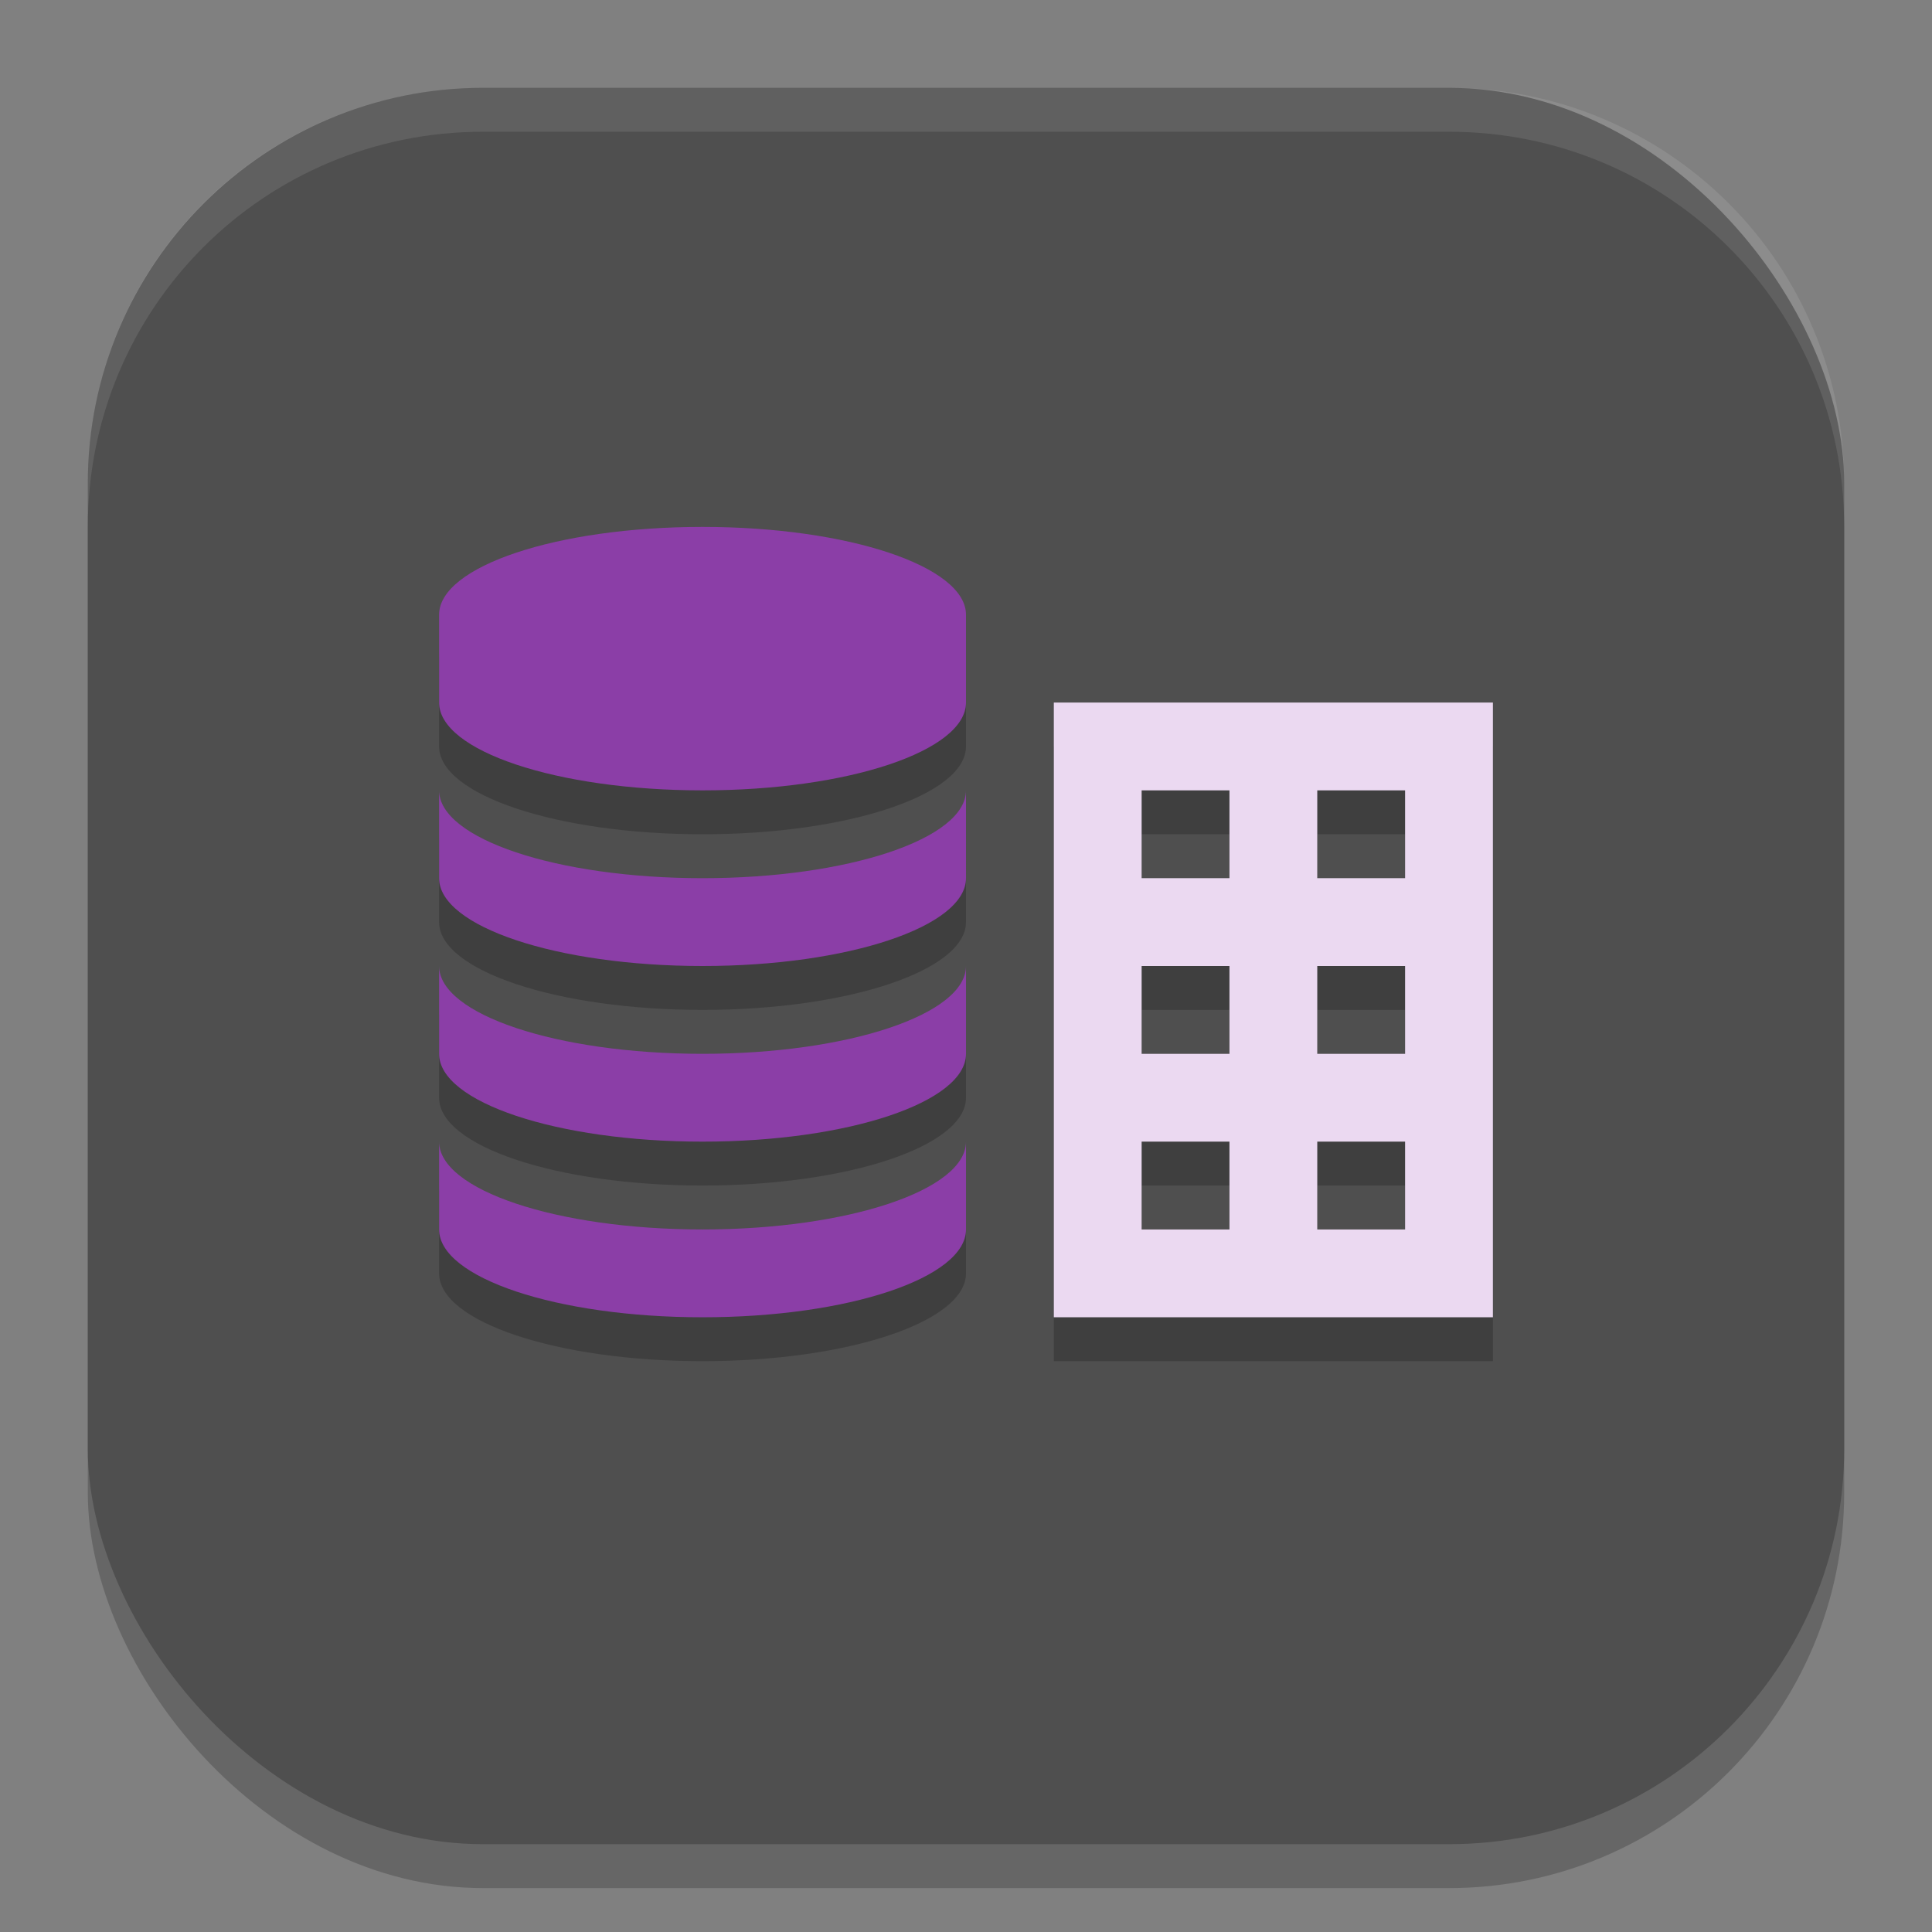 <?xml version="1.0" encoding="UTF-8" standalone="no"?>
<!-- Created with Inkscape (http://www.inkscape.org/) -->

<svg
   width="22"
   height="22"
   viewBox="0 0 22 22"
   version="1.1"
   id="svg5"
   inkscape:version="1.4 (e7c3feb100, 2024-10-09)"
   sodipodi:docname="libreoffice-base.svg"
   xmlns:inkscape="http://www.inkscape.org/namespaces/inkscape"
   xmlns:sodipodi="http://sodipodi.sourceforge.net/DTD/sodipodi-0.dtd"
   xmlns="http://www.w3.org/2000/svg"
   xmlns:svg="http://www.w3.org/2000/svg">
  <rect x="0" y="0" width="22" height="22" fill="#808080" stroke="none"/>
  <sodipodi:namedview
     id="namedview7"
     pagecolor="#ffffff"
     bordercolor="#000000"
     borderopacity="0.25"
     inkscape:showpageshadow="2"
     inkscape:pageopacity="0.0"
     inkscape:pagecheckerboard="0"
     inkscape:deskcolor="#d1d1d1"
     inkscape:document-units="px"
     showgrid="false"
     inkscape:zoom="37.727273"
     inkscape:cx="11"
     inkscape:cy="11"
     inkscape:window-width="1920"
     inkscape:window-height="1011"
     inkscape:window-x="0"
     inkscape:window-y="0"
     inkscape:window-maximized="1"
     inkscape:current-layer="svg5" />
  <defs
     id="defs2" />
  <rect
     style="opacity:0.2;fill:#000000;stroke-width:1.429;stroke-linecap:square"
     id="rect234"
     width="20"
     height="20"
     x="1"
     y="1.5"
     ry="4.5" />
  <rect
     style="fill:#4f4f4f;fill-opacity:1;stroke-width:1.429;stroke-linecap:square"
     id="rect396"
     width="20"
     height="20"
     x="1"
     y="1"
     ry="4.5" />
  <path
     d="m 8,6.5 c -1.66,0 -3,0.45 -3,1 V 8.5 C 5,9.05 6.34,9.5 8,9.5 9.66,9.5 11,9.05 11,8.5 V 7.5 c 0,-0.55 -1.34,-1 -3,-1 z m 4,2 V 15.5 h 5 v -7 z M 5,9.5 v 1 c 0,0.55 1.34,1 3,1 1.66,0 3,-0.45 3,-1 v -1 c 0,0.55 -1.34,1 -3,1 -1.66,0 -3,-0.45 -3,-1 z m 8,0 h 1 v 1 h -1 z m 2,0 h 1 v 1 h -1 z m -10,2 v 1 c 0,0.55 1.34,1 3,1 1.66,0 3,-0.45 3,-1 v -1 c 0,0.55 -1.34,1 -3,1 -1.66,0 -3,-0.45 -3,-1 z m 8,0 h 1 v 1 h -1 z m 2,0 h 1 v 1 h -1 z m -10,2 v 1 c 0,0.55 1.34,1 3,1 1.66,0 3,-0.45 3,-1 v -1 c 0,0.55 -1.34,1 -3,1 -1.66,0 -3,-0.45 -3,-1 z m 8,0 h 1 v 1 h -1 z m 2,0 h 1 v 1 h -1 z"
     style="opacity:0.2;fill:#000000"
     id="path418" />
  <path
     d="m 12,8 v 7 h 5 V 8 Z m 1,1 h 1 v 1 h -1 z m 2,0 h 1 v 1 h -1 z m -2,2 h 1 v 1 h -1 z m 2,0 h 1 v 1 h -1 z m -2,2 h 1 v 1 h -1 z m 2,0 h 1 v 1 h -1 z"
     style="fill:#ebd9f1"
     id="path362" />
  <path
     d="M 8,6 C 6.34,6 5,6.45 5,7 V 8 C 5,8.55 6.34,9 8,9 9.66,9 11,8.55 11,8 V 7 C 11,6.45 9.66,6 8,6 Z M 5,9 v 1 c 0,0.55 1.34,1 3,1 1.66,0 3,-0.45 3,-1 V 9 C 11,9.55 9.66,10 8,10 6.34,10 5,9.55 5,9 Z m 0,2 v 1 c 0,0.55 1.34,1 3,1 1.66,0 3,-0.45 3,-1 v -1 c 0,0.55 -1.34,1 -3,1 -1.66,0 -3,-0.45 -3,-1 z m 0,2 v 1 c 0,0.55 1.34,1 3,1 1.66,0 3,-0.45 3,-1 v -1 c 0,0.55 -1.34,1 -3,1 -1.66,0 -3,-0.45 -3,-1 z"
     style="fill:#8b3ea7;fill-opacity:1"
     id="path390" />
  <path
     id="path1040"
     style="opacity:0.1;fill:#ffffff;stroke-width:4;stroke-linecap:square"
     d="M 5.5,1 C 3.007,1 1,3.007 1,5.5 V 6 C 1,3.507 3.007,1.5 5.5,1.5 h 11 C 18.993,1.5 21,3.507 21,6 V 5.5 C 21,3.007 18.993,1 16.5,1 Z" />
</svg>
